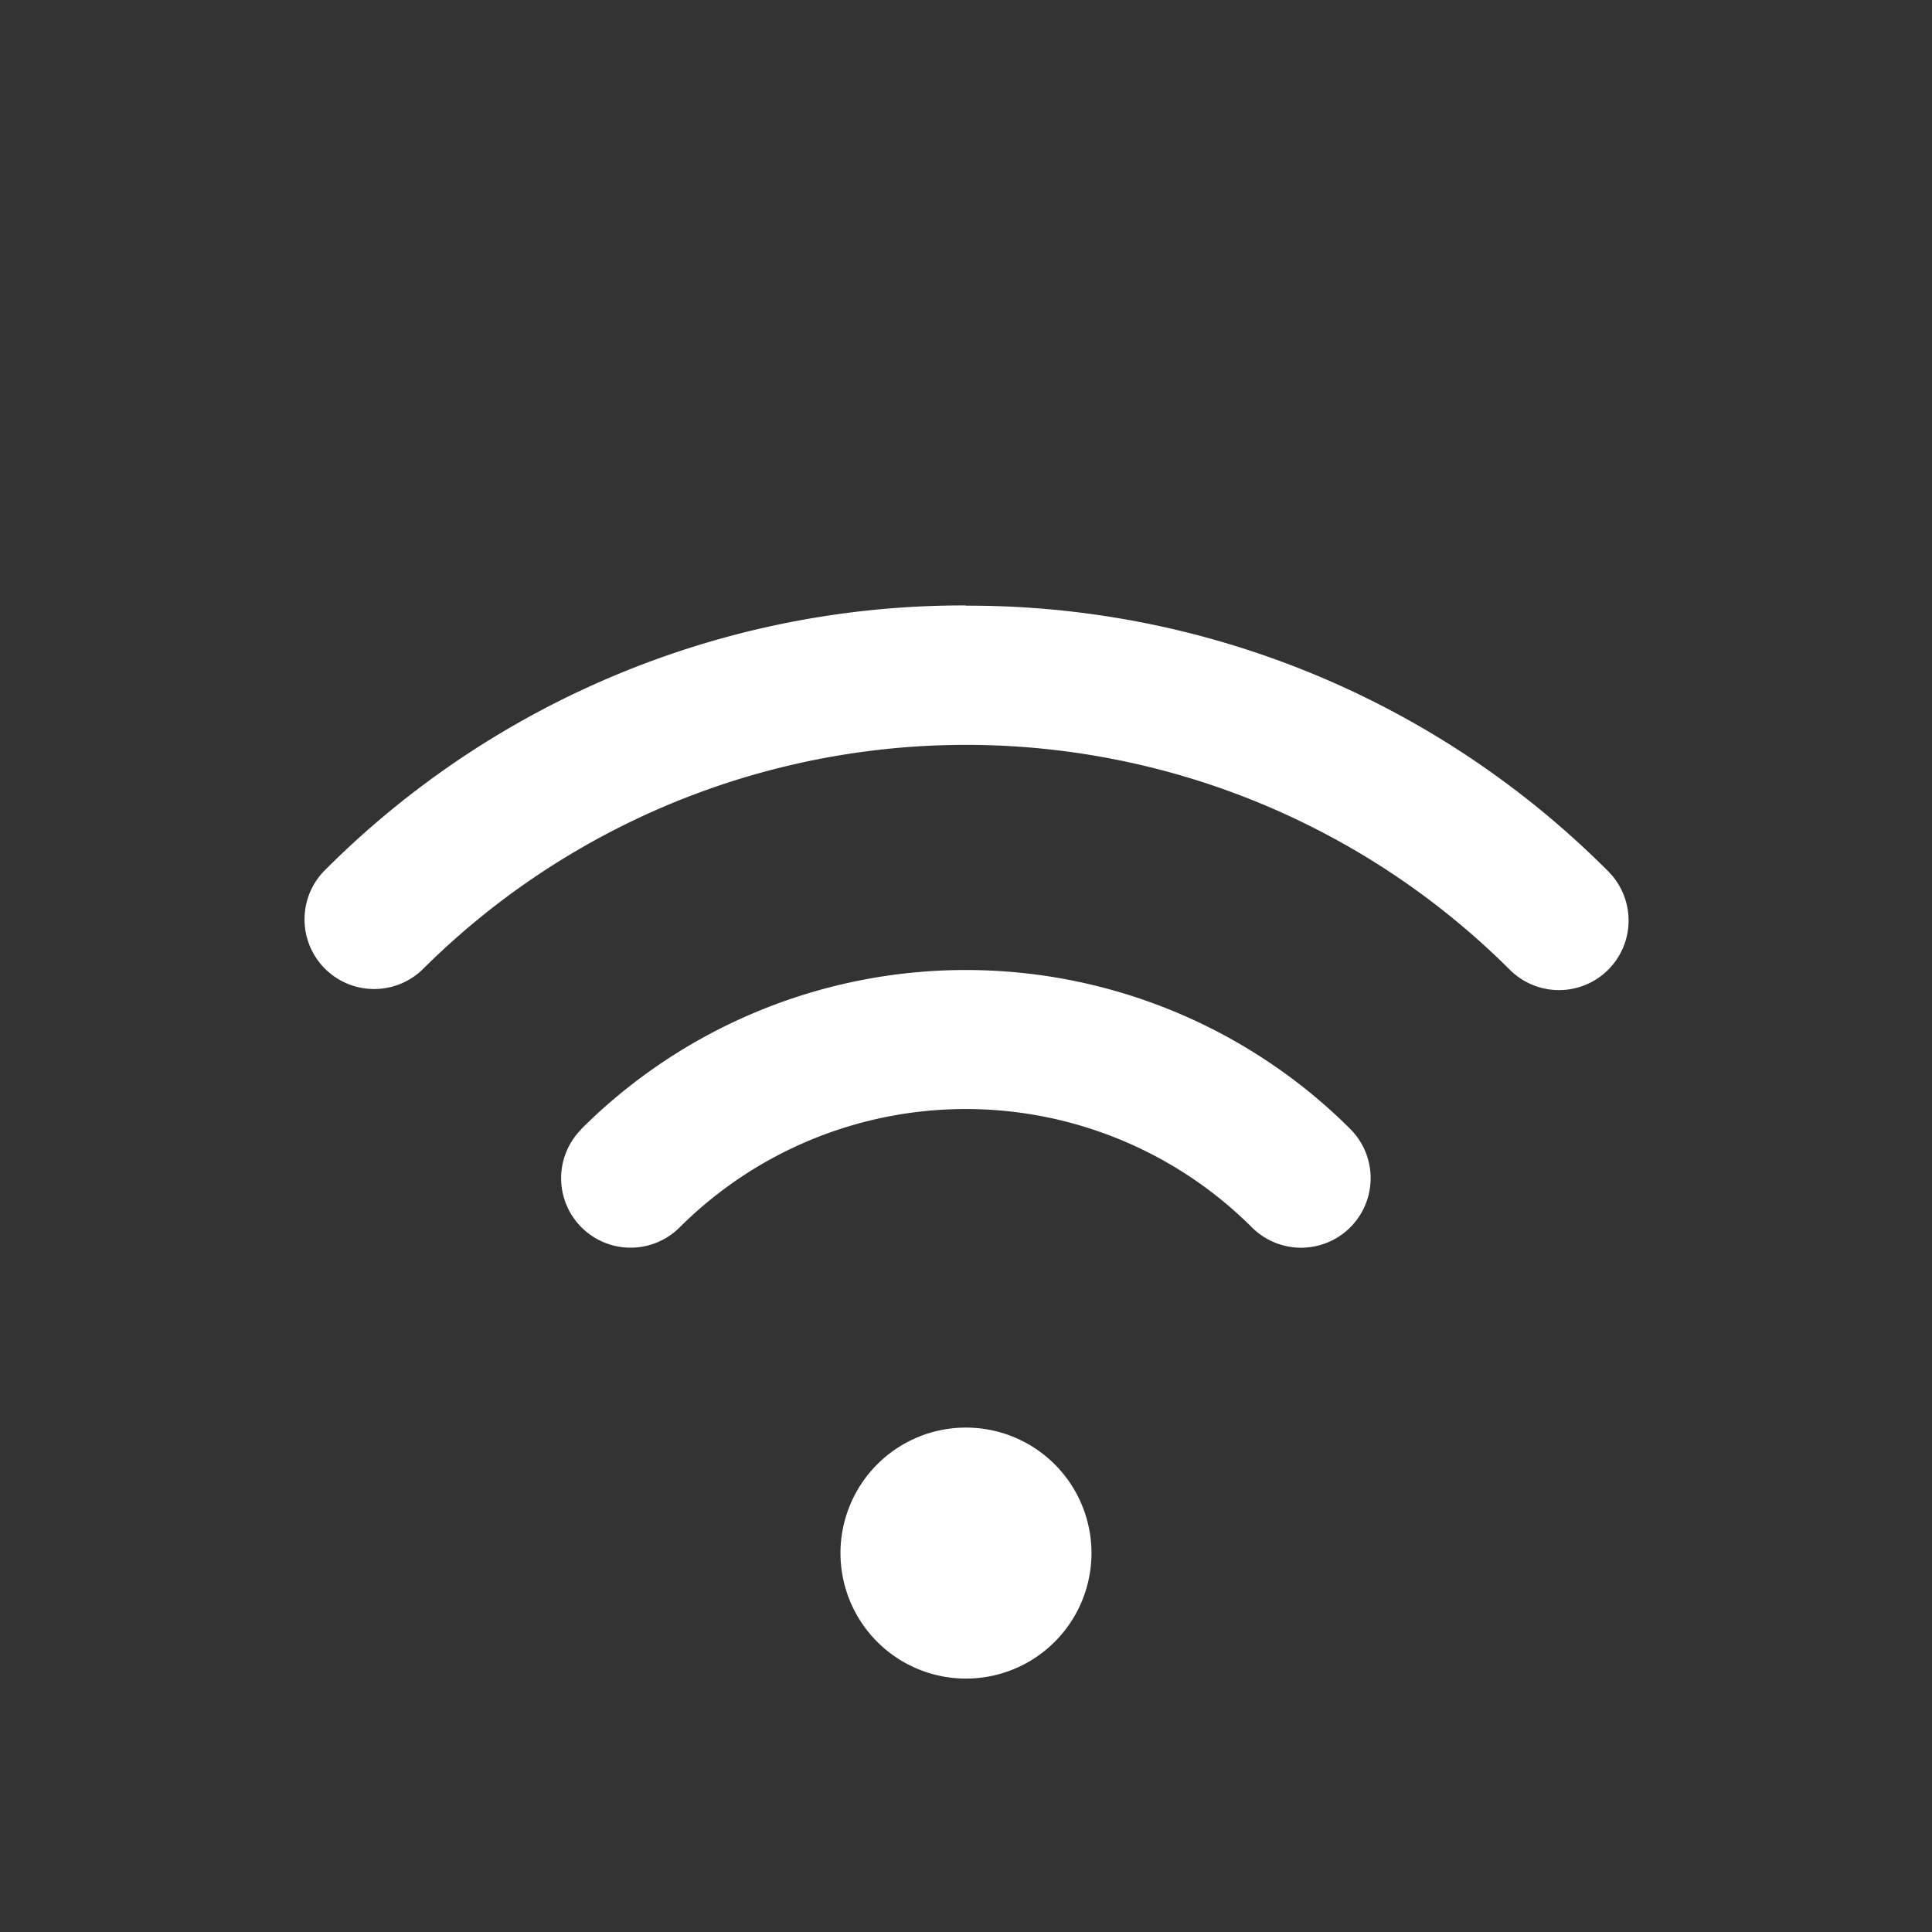 <svg xmlns="http://www.w3.org/2000/svg" xmlns:xlink="http://www.w3.org/1999/xlink" width="24" height="24" viewBox="0 0 24 24"><rect x="0" y="0" width="24" height="24" fill="#333333" stroke="none"/><defs><style>.a{fill:none;}.b{clip-path:url(#a);}.c{opacity:0;}.d{clip-path:url(#c);}.e{fill:#38393a;}.f{fill:#fff;}</style><clipPath id="a"><rect class="a" width="24" height="24"/></clipPath><clipPath id="c"><rect class="a" width="22.869" height="6.099" transform="translate(0.566 3)"/></clipPath></defs><g class="b"><g class="b"><g class="c"><g class="d"><path class="e" d="M23.182,7.624a.864.864,0,1,1-1.223,1.222,14.1,14.1,0,0,0-19.918,0A.864.864,0,0,1,.819,7.624a15.832,15.832,0,0,1,22.363,0"/></g></g><path class="f" d="M12,7.524a11.211,11.211,0,0,1,7.978,3.3.864.864,0,1,1-1.223,1.222,9.564,9.564,0,0,0-13.509,0,.865.865,0,0,1-1.223-1.223A11.2,11.2,0,0,1,12,7.521Z"/><path class="f" d="M7.222,14.024a6.763,6.763,0,0,1,9.551,0,.864.864,0,0,1-1.221,1.223,5.032,5.032,0,0,0-7.109,0,.863.863,0,0,1-1.219-1.222Z"/><path class="f" d="M12,17.734a1.559,1.559,0,1,1-1.1.454,1.557,1.557,0,0,1,1.1-.454"/></g></g></svg>